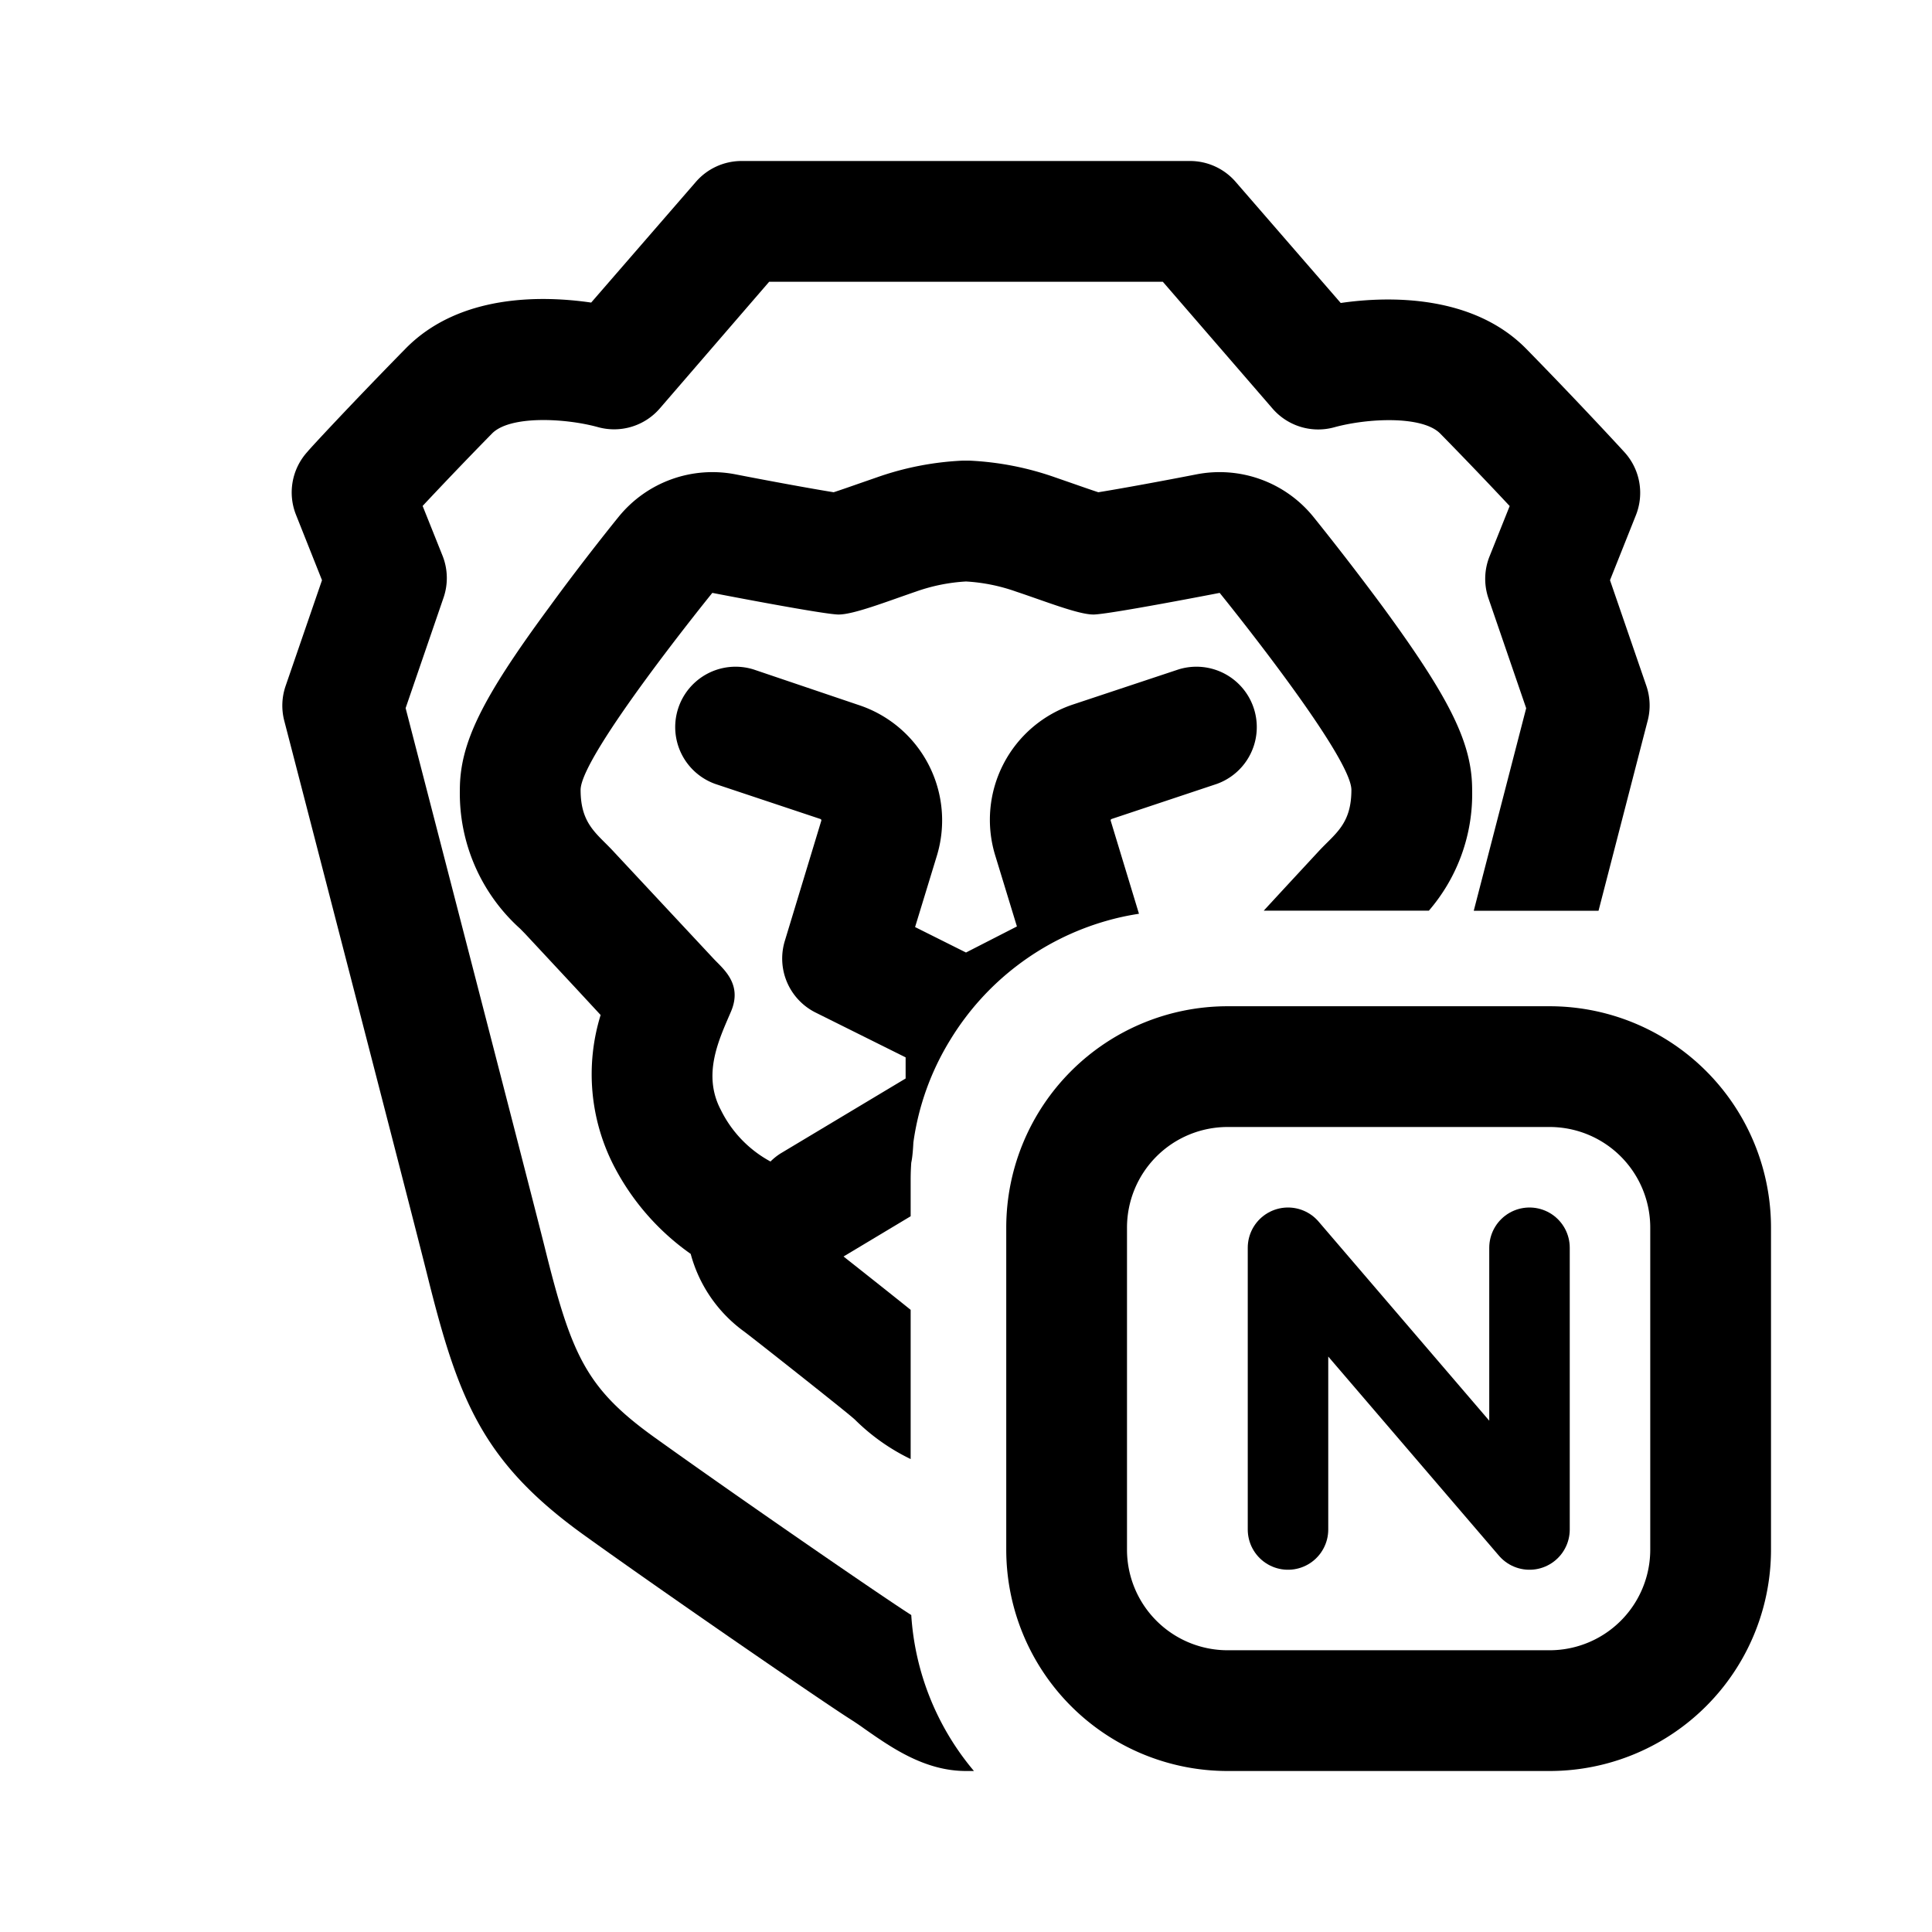 <svg xmlns="http://www.w3.org/2000/svg" width="192" height="192" viewBox="0 0 192 192"><path d="M163.62 68.18 160 57.66l2.57-6.45a6 6 0 0 0-1.14-6.28c-.18-.2-4.47-4.87-9.74-10.25s-13.58-5.28-18.45-4.57l-10.41-12A6 6 0 0 0 118.3 16H73.7a6 6 0 0 0-4.54 2.07l-10.41 12c-4.87-.71-13.1-.87-18.44 4.57s-9.57 10-9.75 10.25a6 6 0 0 0-1.14 6.28L32 57.66l-3.62 10.52a6 6 0 0 0-.13 3.45c.13.49 12.76 49.25 14.23 55.16 3.08 12.37 5.49 18.55 15.65 25.83 8.51 6.11 23.77 16.58 26.28 18.17.47.3 1 .65 1.48 1 2.69 1.88 6 4.21 10.11 4.21h.79a26.67 26.67 0 0 1-6.23-15.5c-3.14-2-17.53-11.93-25.44-17.6-6.89-4.93-8.32-8.2-11-19-1.35-5.4-11.5-44.59-13.81-53.53l3.75-10.92a6 6 0 0 0-.06-4.17l-2-5c1.74-1.86 4.2-4.45 6.9-7.2 1.78-1.81 7.25-1.53 10.5-.64a6 6 0 0 0 6.17-1.85L76.44 28h39.12l10.9 12.6a6 6 0 0 0 6.15 1.86c3.27-.9 8.74-1.18 10.52.63 2.7 2.75 5.16 5.34 6.9 7.2l-2 5a6 6 0 0 0-.11 4.17l3.75 10.92c-.89 3.44-2.94 11.37-5.21 20.13h12.4c2.65-10.24 4.82-18.66 4.88-18.87a6 6 0 0 0-.12-3.46z"/><path d="M130.52 51.36a12 12 0 0 0-11.61-4.22c-3.43.67-7.58 1.43-9.76 1.78-.73-.24-1.68-.57-2.39-.82l-1.93-.67a29.69 29.69 0 0 0-8.44-1.65h-.78a29.69 29.69 0 0 0-8.44 1.65l-1.93.67c-.71.25-1.66.58-2.39.82-2.18-.35-6.33-1.11-9.76-1.78a12 12 0 0 0-11.61 4.22c-.14.17-3.5 4.31-6.91 9-6.72 9.11-8.87 13.53-8.87 18.14a18.08 18.08 0 0 0 6 13.8l.48.49 5 5.37 2.51 2.71a19.91 19.91 0 0 0 1.32 15 24.35 24.35 0 0 0 7.63 8.74 14 14 0 0 0 5.33 7.73c1.14.86 9.42 7.4 10.75 8.53l.24.21A20.49 20.49 0 0 0 90.5 145v-14.83c-1.89-1.52-4.62-3.68-6.67-5.3l6.67-4v-3.62q0-.87.06-1.71a 0.42 4 0 00 0.21 -2a26.32 26.32 0 0 1 3.69-10.24 26.77 26.77 0 0 1 15.44-11.77 25.67 25.67 0 0 1 3.29-.72l-2.81-9.25a.14.14 0 0 1 .09-.17l10.44-3.48a6 6 0 0 0-3.8-11.38L106.67 70a12.08 12.08 0 0 0-7.77 15l2.16 7.07L96 94.66l-5.06-2.53 2.16-7.07a12.07 12.07 0 0 0-7.78-15l-10.43-3.53a6 6 0 0 0-3.8 11.38l10.44 3.48a.14.14 0 0 1 .09.17L78 93.49a6 6 0 0 0 3 7.11l9 4.48v2.1l-12.43 7.45a5.86 5.86 0 0 0-1 .8 11.7 11.7 0 0 1-4.93-5.12c-1.87-3.54-.19-7 1-9.77s-.8-4.27-1.73-5.27L61 84.65c-1.65-1.8-3.3-2.71-3.3-6.15s13.09-19.58 13.09-19.58 11.06 2.15 12.55 2.15 4.71-1.26 7.69-2.28a17.9 17.9 0 0 1 4.92-1h.1a17.9 17.9 0 0 1 4.92 1c3 1 6.2 2.28 7.69 2.28s12.55-2.15 12.55-2.15S134.3 75.05 134.3 78.5s-1.65 4.35-3.3 6.15c-.86.93-3.22 3.47-5.41 5.85H142a17.74 17.74 0 0 0 4.3-12c0-4.61-2.15-9-8.87-18.18a282.35 282.35 0 0 0-6.91-8.96z"/><path fill="none" stroke="#000" stroke-width="12" d="M106 122a16 16 0 0 1 16-16h32a16 16 0 0 1 16 16v32a16 16 0 0 1-16 16h-32a16 16 0 0 1-16-16z"/><path fill="none" stroke="#000" stroke-linecap="round" stroke-linejoin="round" stroke-width="8" d="M128 152v-28l24 28v-28"/></svg>